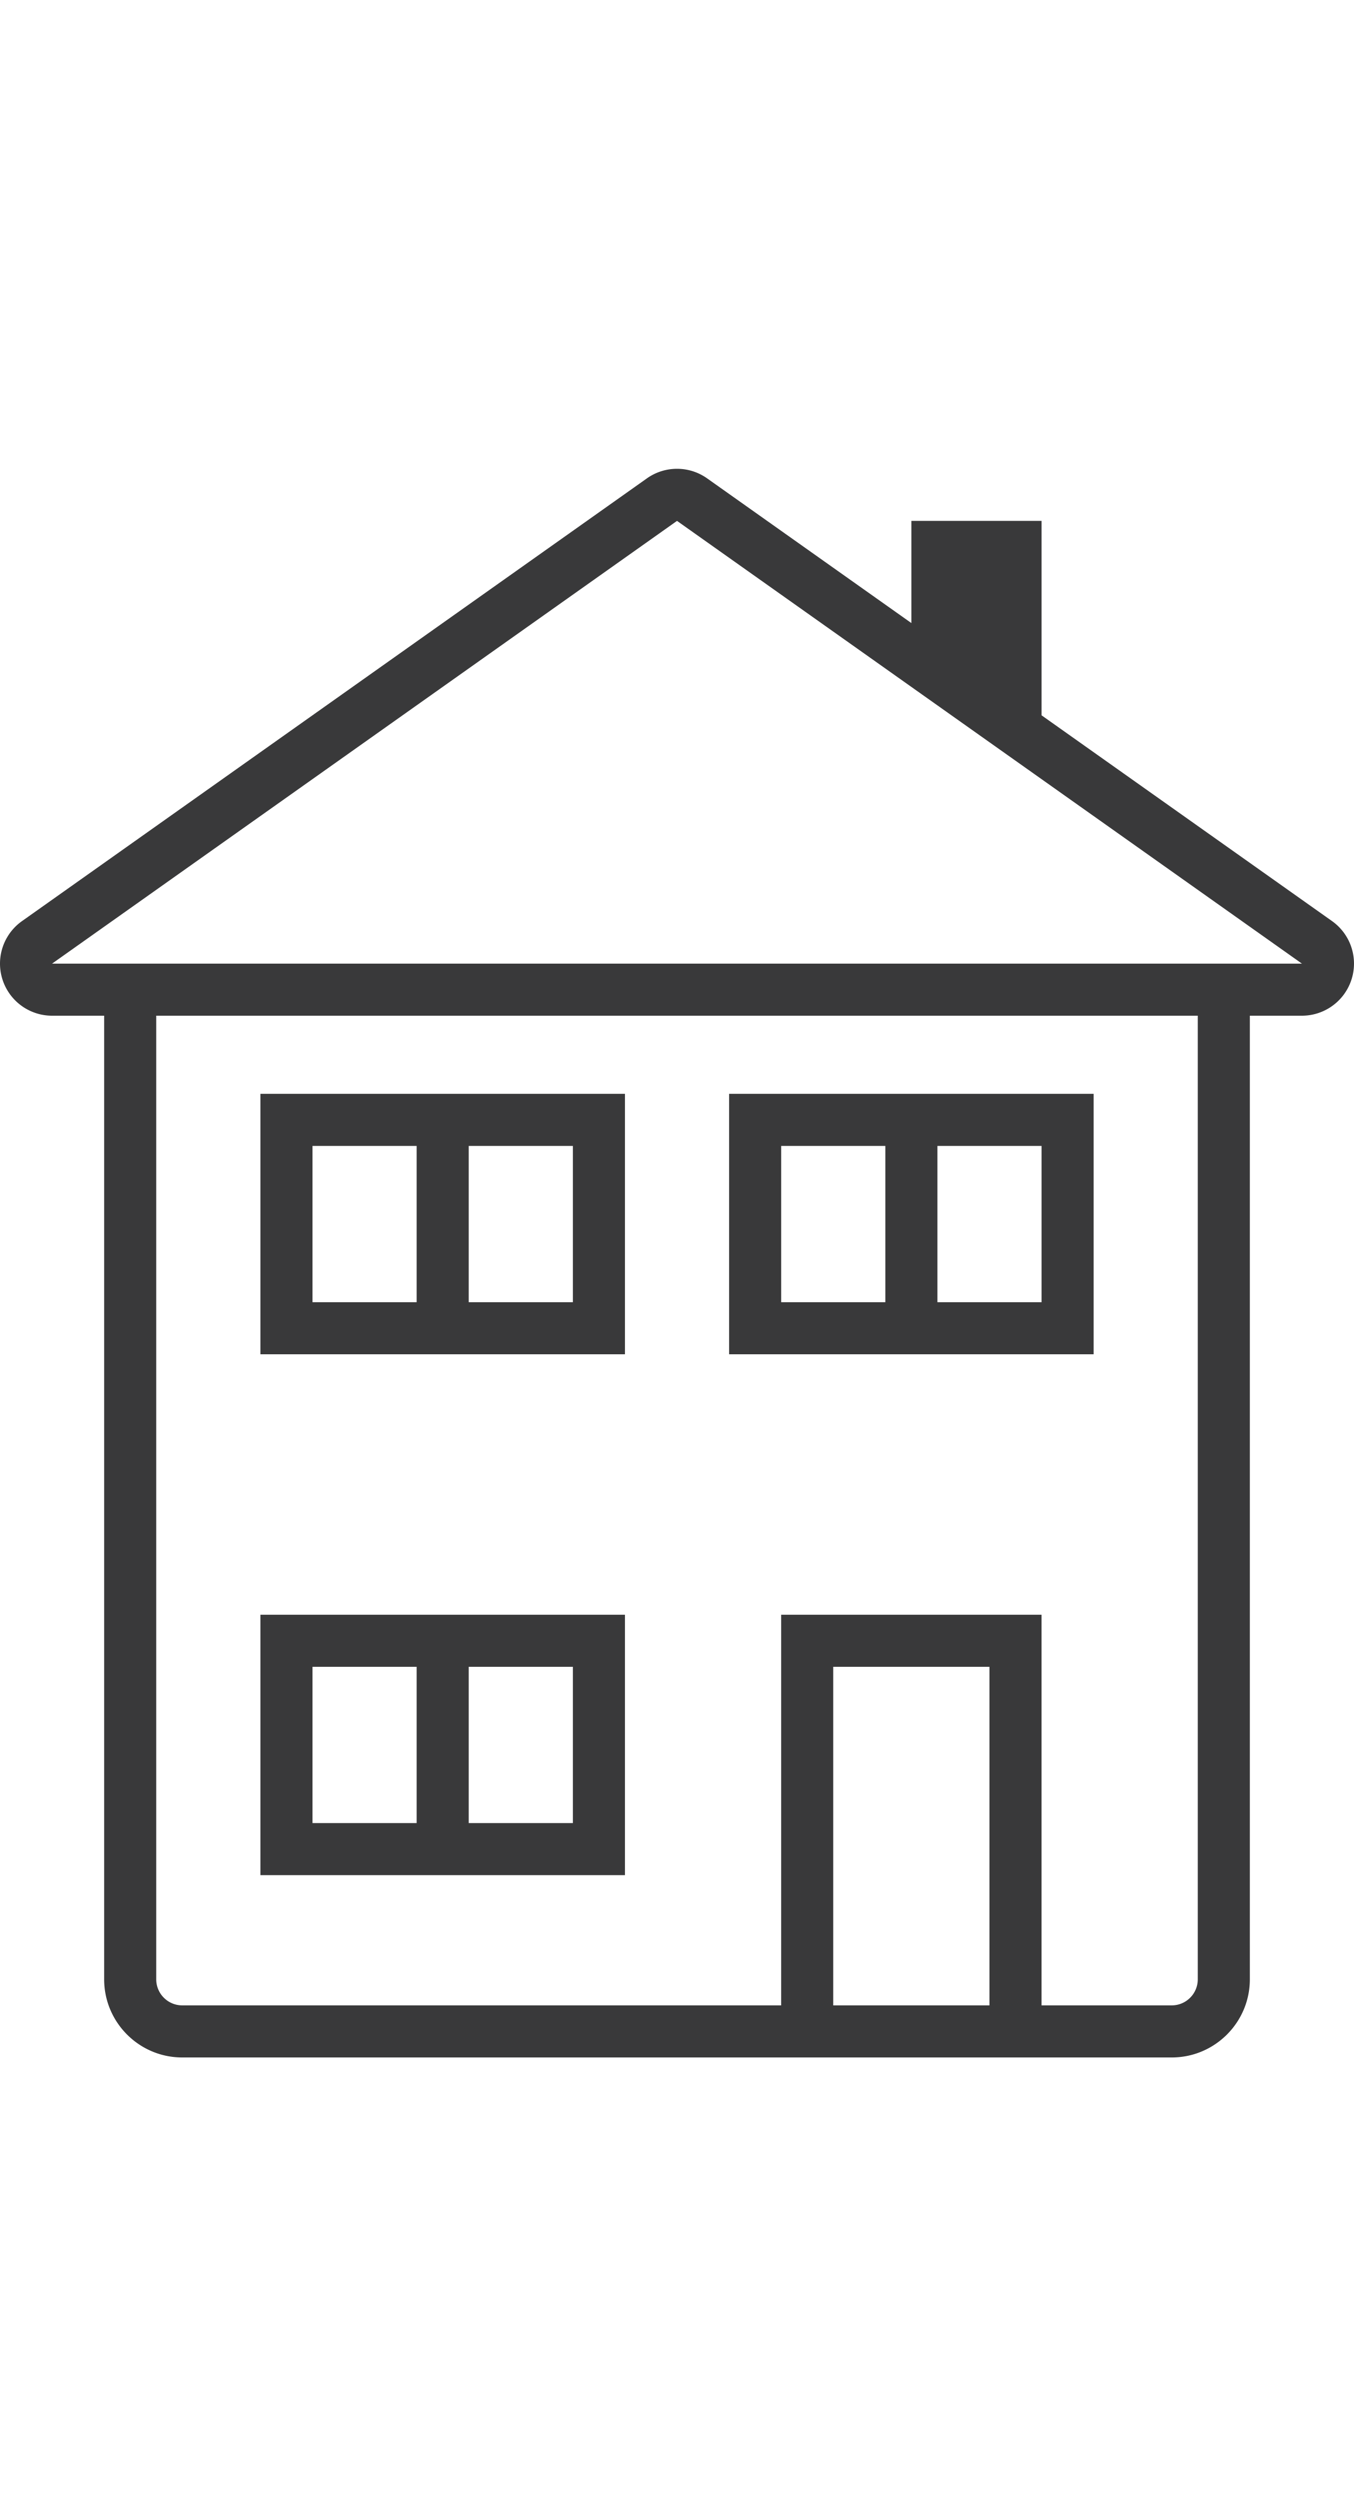 <svg width="52" height="96" viewBox="0 0 52 96" xmlns="http://www.w3.org/2000/svg">
    <path d="M26 18c.407 0 .81.123 1.157.368l7.844 5.556V20h5v7.466l11.157 7.902A2.001 2.001 0 0 1 50 39h-2v37c0 1.654-1.346 3-3 3H7c-1.655 0-3-1.346-3-3V39H2a2 2 0 0 1-1.156-3.632l24-17A2.001 2.001 0 0 1 26 18zm20 21H6v37c0 .551.448 1 1 1h23V62h10v15h5c.552 0 1-.449 1-1V39zm-8 25h-6v13h6V64zm-13.999-2v10h-14V62h14zm-2 2h-4v6h4v-6zm-6 0h-4v6h4v-6zm8-22v10h-14V42h14zm18 0v10h-14V42h14zm-20 2h-4v6h4v-6zm-6 0h-4v6h4v-6zm24 0h-4v6h4v-6zm-6 0h-4v6h4v-6zm-8-24L2 37h48L26 20z" fill-rule="evenodd" fill="#39393a"/>
</svg>
